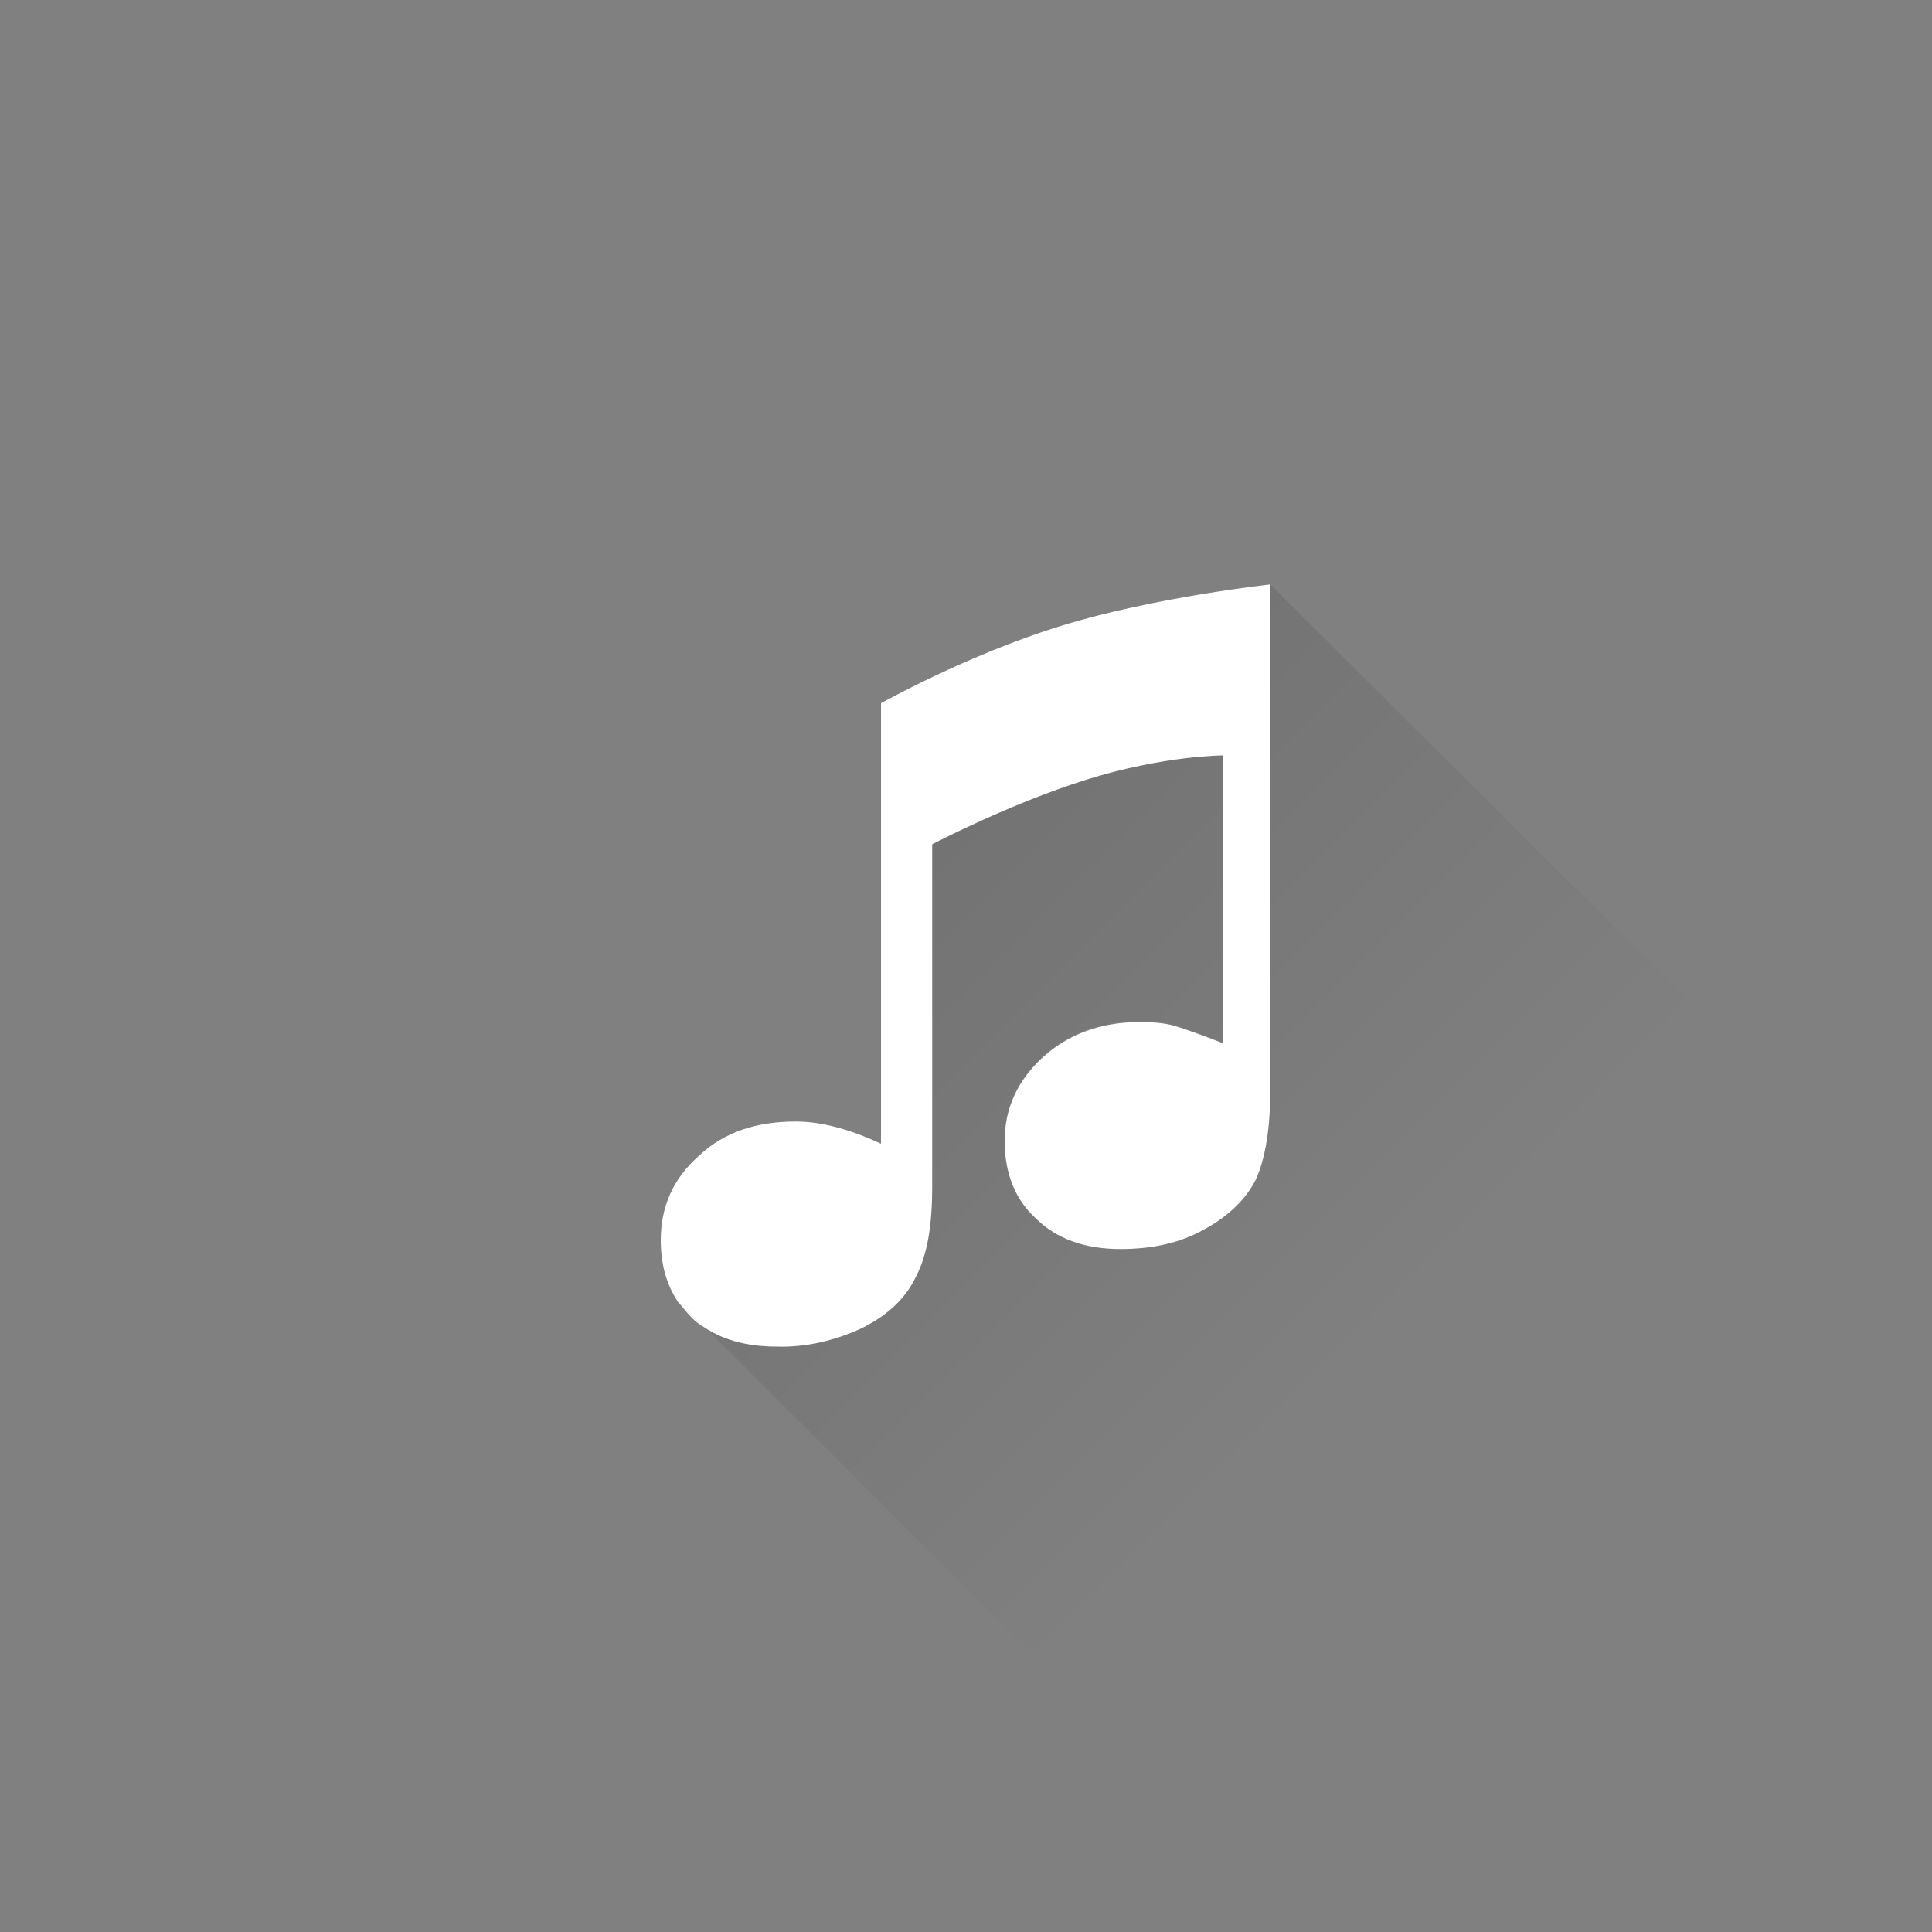 <?xml version="1.0" encoding="utf-8"?>
<!-- Generator: Adobe Illustrator 17.1.0, SVG Export Plug-In . SVG Version: 6.00 Build 0)  -->
<!DOCTYPE svg PUBLIC "-//W3C//DTD SVG 1.1//EN" "http://www.w3.org/Graphics/SVG/1.1/DTD/svg11.dtd">
<svg version="1.1" id="Layer_2" xmlns="http://www.w3.org/2000/svg" xmlns:xlink="http://www.w3.org/1999/xlink" x="0px" y="0px"
	 width="200px" height="200px" viewBox="0 0 200 200" enable-background="new 0 0 200 200" xml:space="preserve">
<rect x="0" y="0" width="200" height="200" fill="#808080" stroke="none"/>
<linearGradient id="SVGID_1_" gradientUnits="userSpaceOnUse" x1="153.7" y1="150.3" x2="93.6" y2="90.2">
	<stop  offset="0.2" style="stop-color:#000000;stop-opacity:0"/>
	<stop  offset="1" style="stop-color:#000000;stop-opacity:0.1"/>
</linearGradient>
<path fill="url(#SVGID_1_)" d="M131.5,60.5L131.5,60.5L131.5,60.5v52.1c0,4.1-0.5,7.2-1.5,9.4c-1,2-2.8,3.8-5.4,5.2s-5.4,2-8.6,2
	c-3.6,0-6.6-1-8.8-3.2c-2.2-2-3.2-4.8-3.2-8c0-3.3,1.3-6.2,3.9-8.6s5.9-3.7,10.1-3.7c1.3,0,2.6,0.1,3.6,0.4s2.7,0.9,5,1.8V78.1
	c0,0-6.1,0-14.1,2.5s-16,6.7-16,6.7v35.4c0,4.1-0.5,7.1-1.7,9.4c-1,2.3-3,4.1-5.6,5.3c-2.6,1.3-5.6,2-8.6,2c-3.1,0-5.7-0.7-7.8-2.2
	l47,47l67.8-67.8L131.5,60.5z"/>
<path fill="#FFFFFF" d="M71.7,136.5c0.3,0.3,0.7,0.6,1,0.8l-2.4-2.4C70.7,135.4,71.2,136,71.7,136.5z"/>
<path fill="#FFFFFF" d="M89.2,137.5c2.6-1.3,4.5-3,5.6-5.3c1.2-2.3,1.7-5.3,1.7-9.4V87.4c0,0,8-4.2,16-6.7s14.1-2.5,14.1-2.5V108
	c-2.3-0.9-4-1.5-5-1.8s-2.3-0.4-3.6-0.4c-4.1,0-7.5,1.3-10.1,3.7c-2.6,2.4-3.9,5.3-3.9,8.6c0,3.2,1,6,3.2,8c2.2,2.2,5.2,3.2,8.8,3.2
	c3.2,0,6.1-0.6,8.6-2c2.6-1.4,4.4-3.2,5.4-5.2c1-2.2,1.5-5.3,1.5-9.4V60.5c0,0-12,1.3-21.7,4.3c-9.7,3-18.6,8-18.6,8v45.6
	c-3.2-1.5-6.2-2.3-8.8-2.3c-4.1,0-7.5,1.1-10.1,3.6c-2.6,2.3-3.9,5.2-3.9,8.7c0,2.5,0.6,4.6,1.8,6.4l2.4,2.4
	c2.1,1.5,4.7,2.2,7.8,2.2C83.6,139.5,86.6,138.7,89.2,137.5z"/>
</svg>
